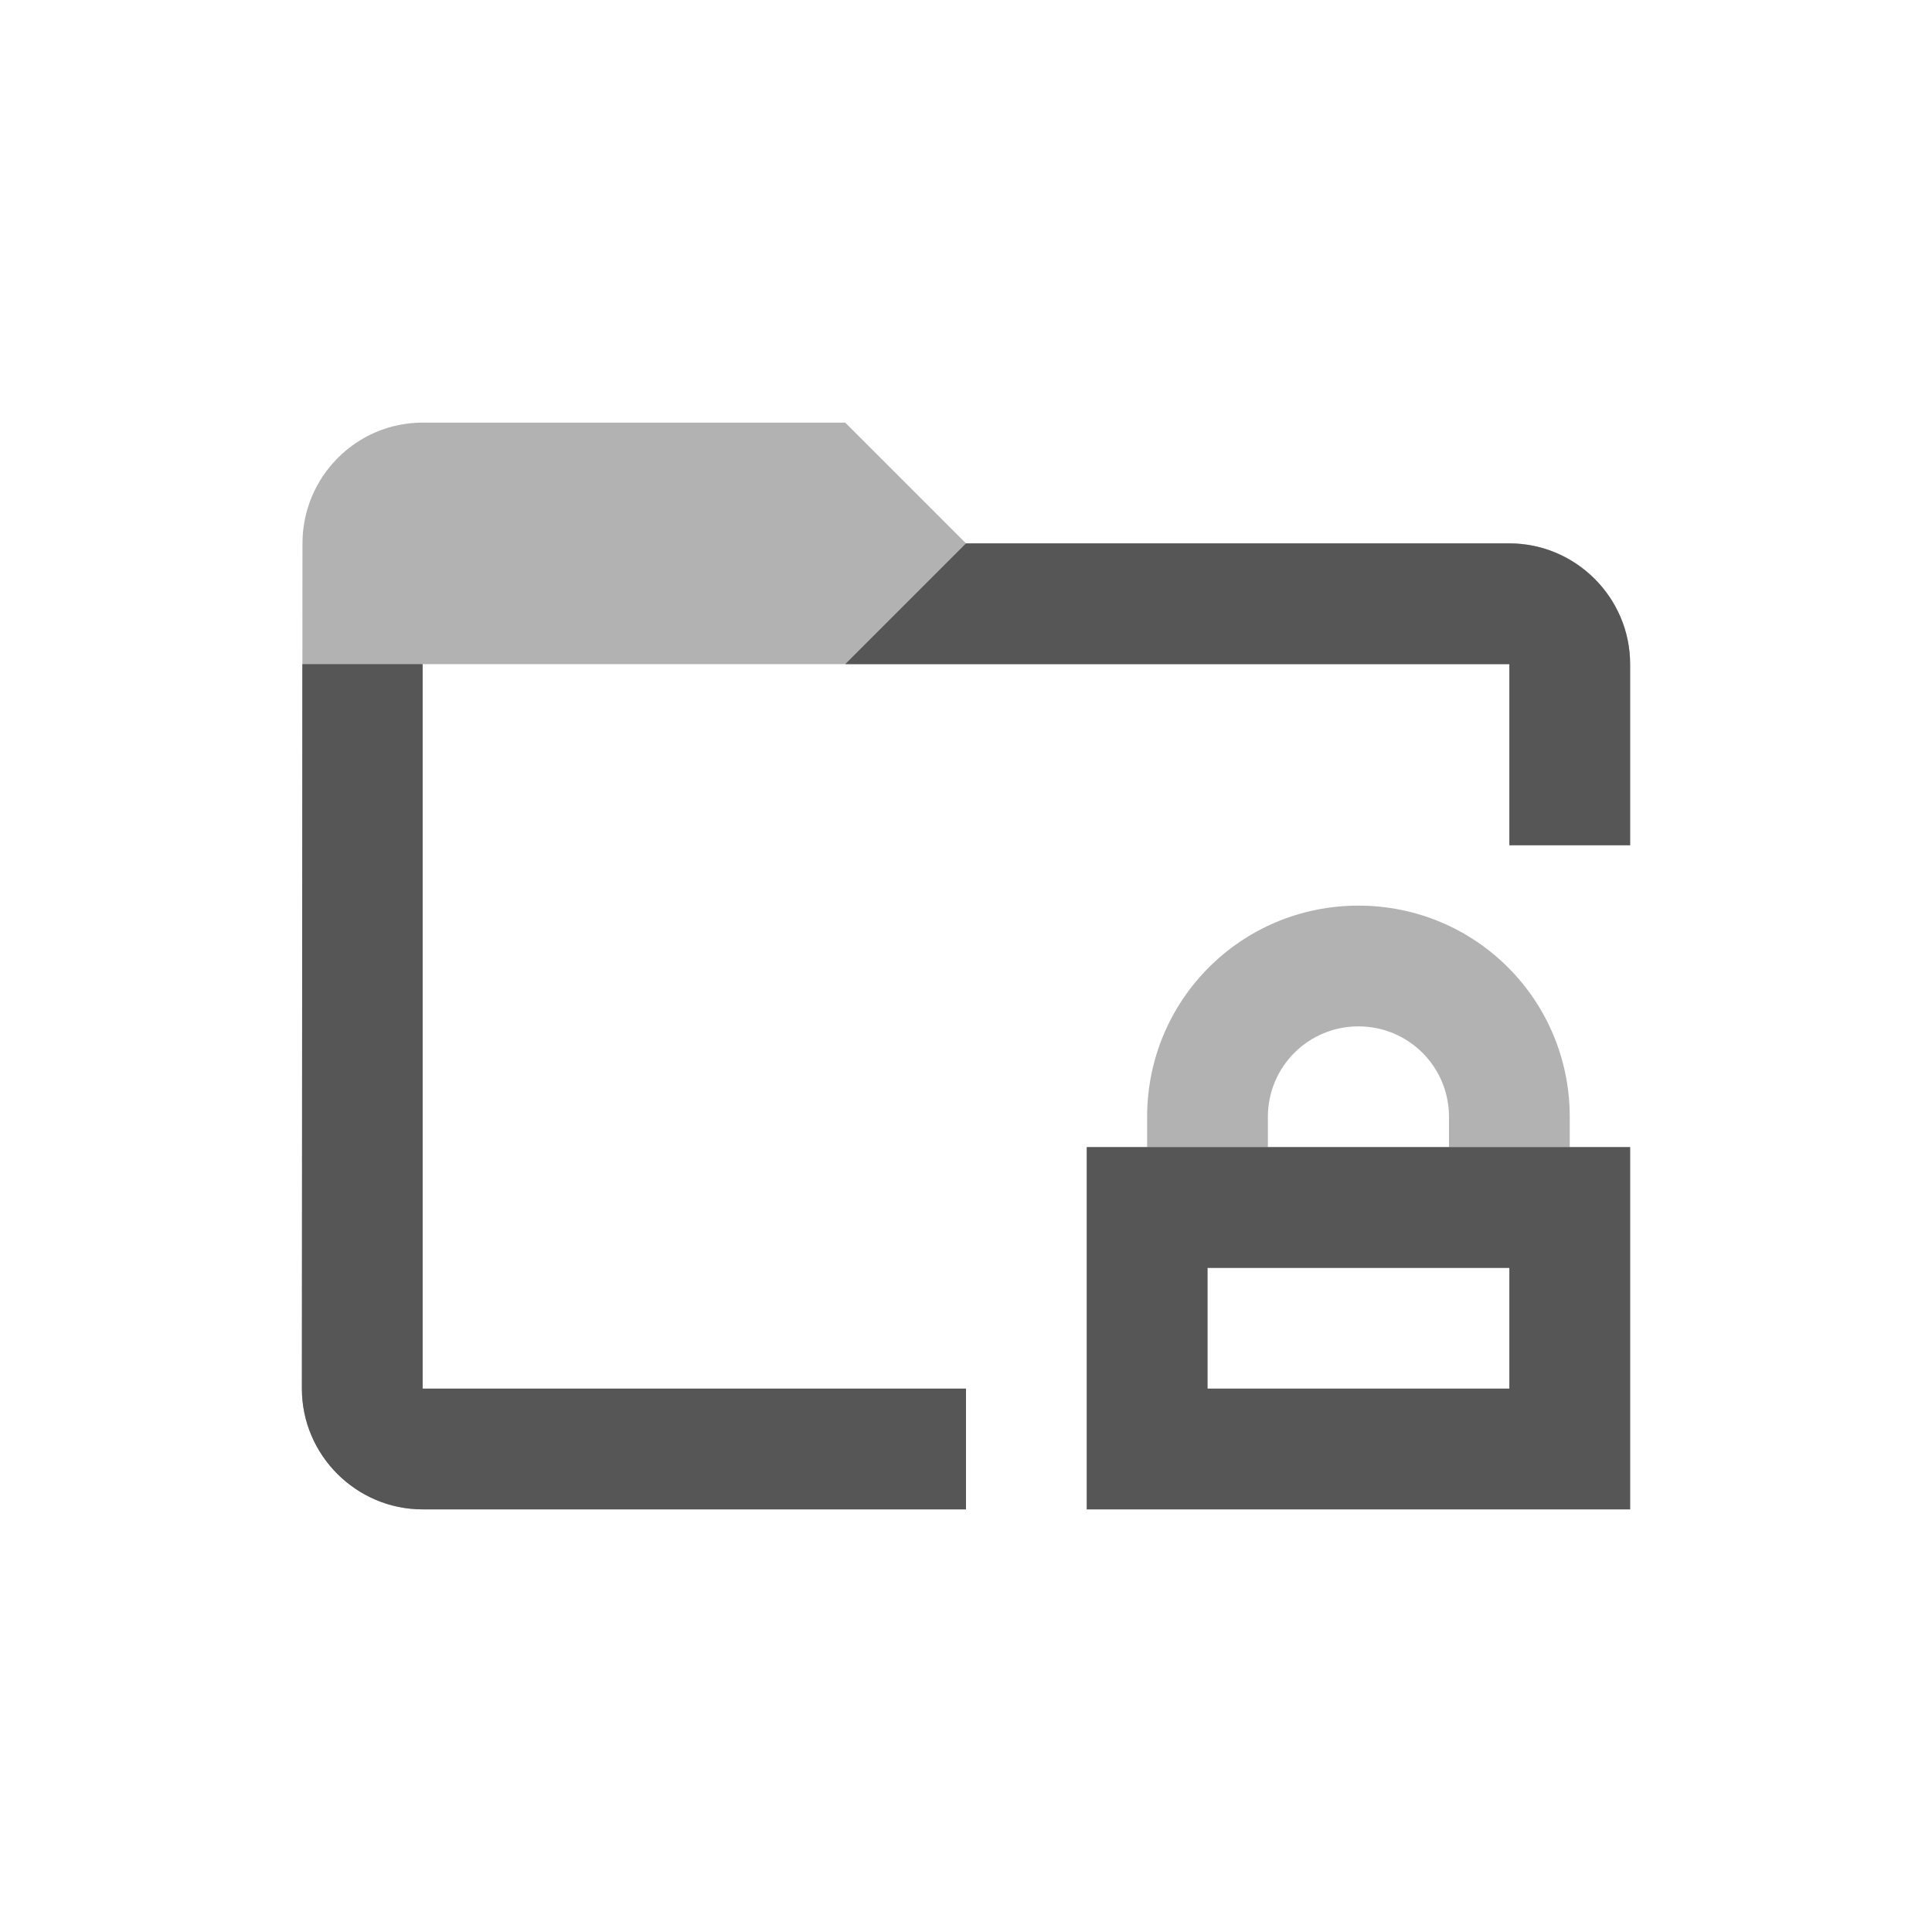 <svg width="32" height="32" version="1.1" xmlns="http://www.w3.org/2000/svg">
 <style id="current-color-scheme" type="text/css">.ColorScheme-Text {
        color:#565656;
      }
      .ColorScheme-Background{
        color:#EFF0F1;
      }
      .ColorScheme-Highlight{
        color:#3DAEE6;
      }
      .ColorScheme-ViewText {
        color:#7B7C7E;
      }
      .ColorScheme-ViewBackground{
        color:#FCFCFC;
      }
      .ColorScheme-ViewHover {
        color:#3DAEE6;
      }
      .ColorScheme-ViewFocus{
        color:#1E92FF;
      }
      .ColorScheme-ButtonText {
        color:#7B7C7E;
      }
      .ColorScheme-ButtonBackground{
        color:#EFF0F1;
      }
      .ColorScheme-ButtonHover {
        color:#3DAEE6;
      }
      .ColorScheme-ButtonFocus{
        color:#1E92FF;
      }</style>
 <path class="ColorScheme-Text" d="m7 7c-1.1 0-1.99 0.9-1.99 2l-0.01 14c0 1.1 0.9 2 2 2h9v-2h-9v-12h18v3h2v-3c0-1.1-0.9-2-2-2h-9l-2-2h-7z" fill="currentColor" opacity=".45"/>
 <path class="ColorScheme-Text" d="m22.5 15c-1.939 0-3.5 1.561-3.5 3.5v0.5h-1v6h9v-6h-1v-0.5c0-1.939-1.561-3.5-3.5-3.5zm0 2c0.831 0 1.5 0.669 1.5 1.5v0.5h-3v-0.5c0-0.831 0.669-1.5 1.5-1.5zm-2.5 4h5v2h-5z" fill="currentColor" opacity=".45"/>
 <path class="ColorScheme-Text" d="m16 9-2 2h11v3h2v-3c0-1.1-0.9-2-2-2h-9zm-10.992 2-0.008 12c0 1.1 0.9 2 2 2h9v-2h-9v-12h-1.992z" fill="currentColor"/>
 <path class="ColorScheme-Text" d="m19 19h-1v6h9v-6h-1zm5 0h-3zm-4 2h5v2h-5z" fill="currentColor"/>
</svg>
